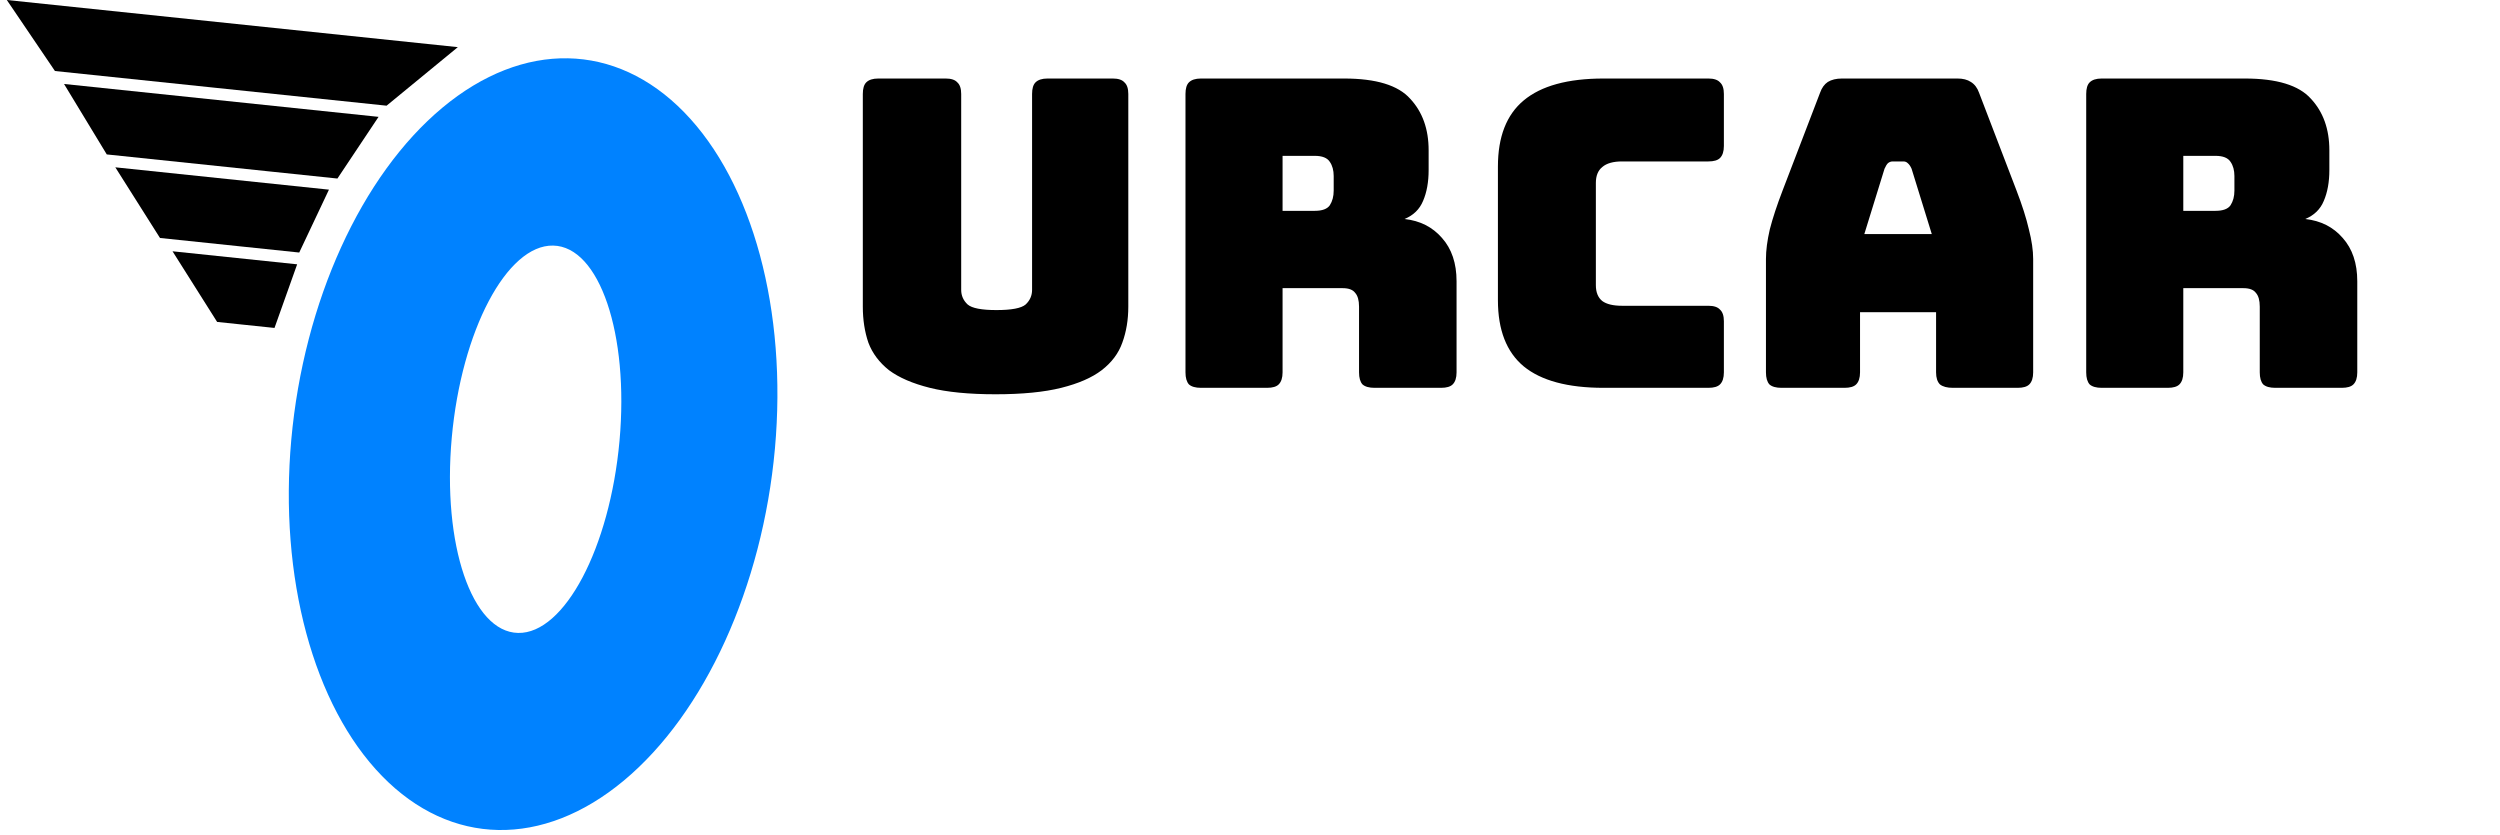 <svg width="419" height="140" viewBox="0 0 419 140" fill="none" xmlns="http://www.w3.org/2000/svg">
<rect width="419" height="140" fill="#E5E5E5"/>
<g clip-path="url(#clip0)">
<rect width="419" height="140" fill="white"/>
<ellipse rx="40.527" ry="64.928" transform="matrix(1 0.019 -0.09 0.996 89.349 74.439)" fill="#0082FF"/>
<ellipse rx="14.057" ry="32.591" transform="matrix(1 0.019 -0.09 0.996 89.773 73.62)" fill="white"/>
<path d="M1.144 0L76.732 7.902L64.79 17.713L35.571 14.659L9.21 11.903L1.144 0Z" fill="black"/>
<path d="M10.732 14.073L63.445 19.584L56.551 29.923L45.37 28.754L17.895 25.882L10.732 14.073Z" fill="black"/>
<path d="M19.327 28.042L55.132 31.785L50.152 42.325L41.2 41.389L26.814 39.885L19.327 28.042Z" fill="black"/>
<path d="M28.915 42.116L49.802 44.299L46.006 54.962L40.701 54.408L36.392 53.957L28.915 42.116Z" fill="black"/>
<path d="M189.104 51.392C189.104 53.6 188.768 55.616 188.096 57.44C187.472 59.216 186.32 60.752 184.64 62.048C183.008 63.296 180.752 64.28 177.872 65C174.992 65.72 171.32 66.08 166.856 66.08C162.392 66.08 158.72 65.72 155.84 65C152.96 64.28 150.68 63.296 149 62.048C147.368 60.752 146.216 59.216 145.544 57.44C144.92 55.616 144.608 53.6 144.608 51.392V15.752C144.608 14.84 144.8 14.192 145.184 13.808C145.616 13.376 146.288 13.16 147.2 13.16H158.504C159.416 13.16 160.064 13.376 160.448 13.808C160.88 14.192 161.096 14.84 161.096 15.752V48.584C161.096 49.544 161.456 50.36 162.176 51.032C162.896 51.656 164.504 51.968 167 51.968C169.544 51.968 171.176 51.656 171.896 51.032C172.616 50.36 172.976 49.544 172.976 48.584V15.752C172.976 14.84 173.168 14.192 173.552 13.808C173.984 13.376 174.656 13.16 175.568 13.16H186.512C187.424 13.16 188.072 13.376 188.456 13.808C188.888 14.192 189.104 14.84 189.104 15.752V51.392ZM214.959 26.12V35.336H220.359C221.607 35.336 222.447 35.024 222.879 34.4C223.311 33.728 223.527 32.912 223.527 31.952V29.504C223.527 28.544 223.311 27.752 222.879 27.128C222.447 26.456 221.607 26.12 220.359 26.12H214.959ZM212.367 65H201.279C200.367 65 199.695 64.808 199.263 64.424C198.879 63.992 198.687 63.32 198.687 62.408V15.752C198.687 14.84 198.879 14.192 199.263 13.808C199.695 13.376 200.367 13.16 201.279 13.16H225.255C230.631 13.16 234.327 14.288 236.343 16.544C238.407 18.752 239.439 21.632 239.439 25.184V28.496C239.439 30.512 239.127 32.24 238.503 33.68C237.927 35.072 236.895 36.08 235.407 36.704C237.999 36.992 240.087 38.048 241.671 39.872C243.303 41.696 244.119 44.12 244.119 47.144V62.408C244.119 63.32 243.903 63.992 243.471 64.424C243.087 64.808 242.439 65 241.527 65H230.367C229.455 65 228.783 64.808 228.351 64.424C227.967 63.992 227.775 63.32 227.775 62.408V51.392C227.775 50.336 227.559 49.568 227.127 49.088C226.743 48.56 226.047 48.296 225.039 48.296H214.959V62.408C214.959 63.32 214.743 63.992 214.311 64.424C213.927 64.808 213.279 65 212.367 65ZM286.331 65H268.763C262.763 65 258.299 63.8 255.371 61.4C252.491 59 251.051 55.304 251.051 50.312V27.92C251.051 22.928 252.491 19.232 255.371 16.832C258.299 14.384 262.763 13.16 268.763 13.16H286.331C287.243 13.16 287.891 13.376 288.275 13.808C288.707 14.192 288.923 14.84 288.923 15.752V24.464C288.923 25.376 288.707 26.048 288.275 26.48C287.891 26.864 287.243 27.056 286.331 27.056H271.859C270.371 27.056 269.267 27.368 268.547 27.992C267.827 28.568 267.467 29.456 267.467 30.656V47.792C267.467 48.992 267.827 49.88 268.547 50.456C269.267 50.984 270.371 51.248 271.859 51.248H286.331C287.243 51.248 287.891 51.464 288.275 51.896C288.707 52.28 288.923 52.928 288.923 53.84V62.408C288.923 63.32 288.707 63.992 288.275 64.424C287.891 64.808 287.243 65 286.331 65ZM315.846 28.28L312.462 39.224H323.766L320.382 28.28C320.19 27.848 319.974 27.536 319.734 27.344C319.542 27.152 319.302 27.056 319.014 27.056H317.214C316.926 27.056 316.662 27.152 316.422 27.344C316.23 27.536 316.038 27.848 315.846 28.28ZM311.742 62.408C311.742 63.32 311.526 63.992 311.094 64.424C310.71 64.808 310.062 65 309.15 65H298.566C297.654 65 296.982 64.808 296.55 64.424C296.166 63.992 295.974 63.32 295.974 62.408V43.4C295.974 41.96 296.19 40.304 296.622 38.432C297.102 36.56 297.822 34.376 298.782 31.88L305.046 15.536C305.334 14.72 305.766 14.12 306.342 13.736C306.966 13.352 307.758 13.16 308.718 13.16H328.086C328.998 13.16 329.742 13.352 330.318 13.736C330.942 14.12 331.398 14.72 331.686 15.536L337.95 31.88C338.91 34.376 339.606 36.56 340.038 38.432C340.518 40.304 340.758 41.96 340.758 43.4V62.408C340.758 63.32 340.542 63.992 340.11 64.424C339.726 64.808 339.078 65 338.166 65H327.294C326.334 65 325.614 64.808 325.134 64.424C324.702 63.992 324.486 63.32 324.486 62.408V52.328H311.742V62.408ZM365.92 26.12V35.336H371.32C372.568 35.336 373.408 35.024 373.84 34.4C374.272 33.728 374.488 32.912 374.488 31.952V29.504C374.488 28.544 374.272 27.752 373.84 27.128C373.408 26.456 372.568 26.12 371.32 26.12H365.92ZM363.328 65H352.24C351.328 65 350.656 64.808 350.224 64.424C349.84 63.992 349.648 63.32 349.648 62.408V15.752C349.648 14.84 349.84 14.192 350.224 13.808C350.656 13.376 351.328 13.16 352.24 13.16H376.216C381.592 13.16 385.288 14.288 387.304 16.544C389.368 18.752 390.4 21.632 390.4 25.184V28.496C390.4 30.512 390.088 32.24 389.464 33.68C388.888 35.072 387.856 36.08 386.368 36.704C388.96 36.992 391.048 38.048 392.632 39.872C394.264 41.696 395.08 44.12 395.08 47.144V62.408C395.08 63.32 394.864 63.992 394.432 64.424C394.048 64.808 393.4 65 392.488 65H381.328C380.416 65 379.744 64.808 379.312 64.424C378.928 63.992 378.736 63.32 378.736 62.408V51.392C378.736 50.336 378.52 49.568 378.088 49.088C377.704 48.56 377.008 48.296 376 48.296H365.92V62.408C365.92 63.32 365.704 63.992 365.272 64.424C364.888 64.808 364.24 65 363.328 65Z" fill="black"/>
</g>
<defs>
<clipPath id="clip0">
<rect width="419" height="140" fill="white"/>
</clipPath>
</defs>
</svg>
